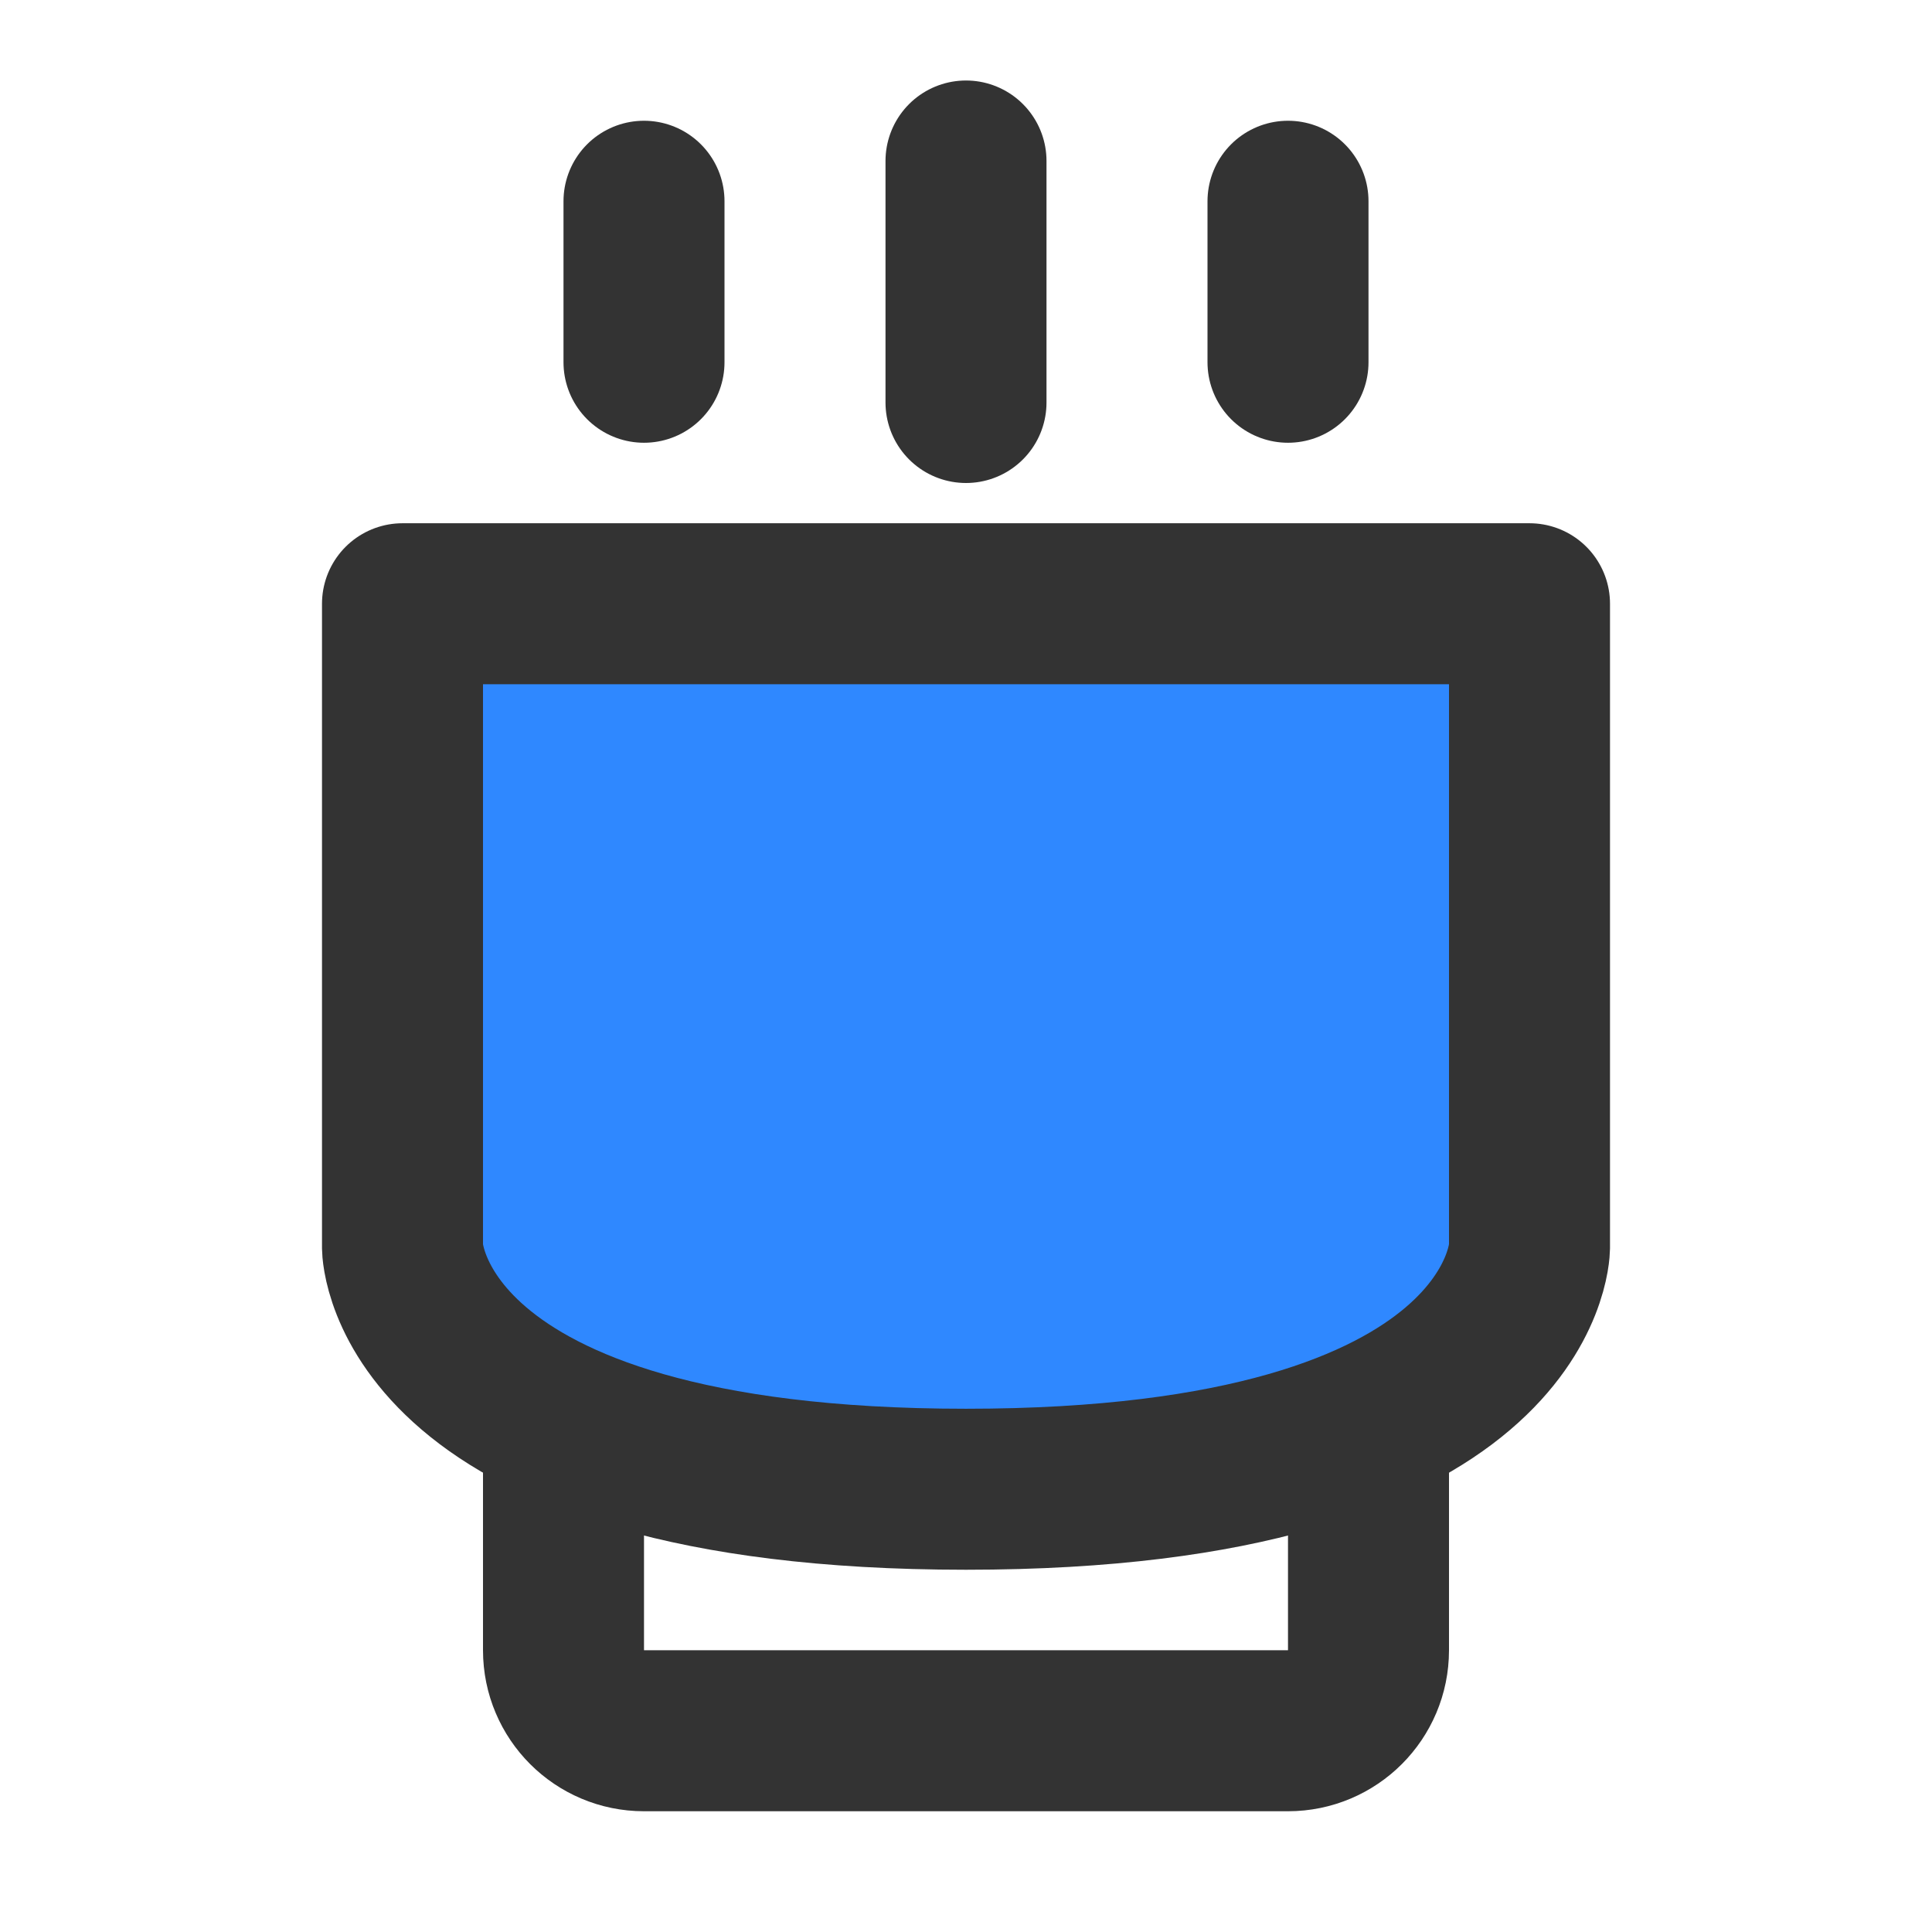 <?xml version="1.0" encoding="UTF-8"?><svg width="24" height="24" viewBox="0 0 48 48" fill="none" xmlns="http://www.w3.org/2000/svg"><path d="M10 31C10 31 10.071 37 24 37C37.929 37 38 31 38 31V15H24H10V31Z" fill="#2F88FF" stroke="#333" stroke-width="4" stroke-linejoin="round"/><path d="M24 4V10" stroke="#333" stroke-width="4" stroke-linecap="round" stroke-linejoin="round"/><path d="M16 5V9" stroke="#333" stroke-width="4" stroke-linecap="round" stroke-linejoin="round"/><path d="M32 5V9" stroke="#333" stroke-width="4" stroke-linecap="round" stroke-linejoin="round"/><path d="M14 36V41C14 42.105 14.895 43 16 43H32C33.105 43 34 42.105 34 41V36" stroke="#333" stroke-width="4" stroke-linecap="round" stroke-linejoin="round"/></svg>